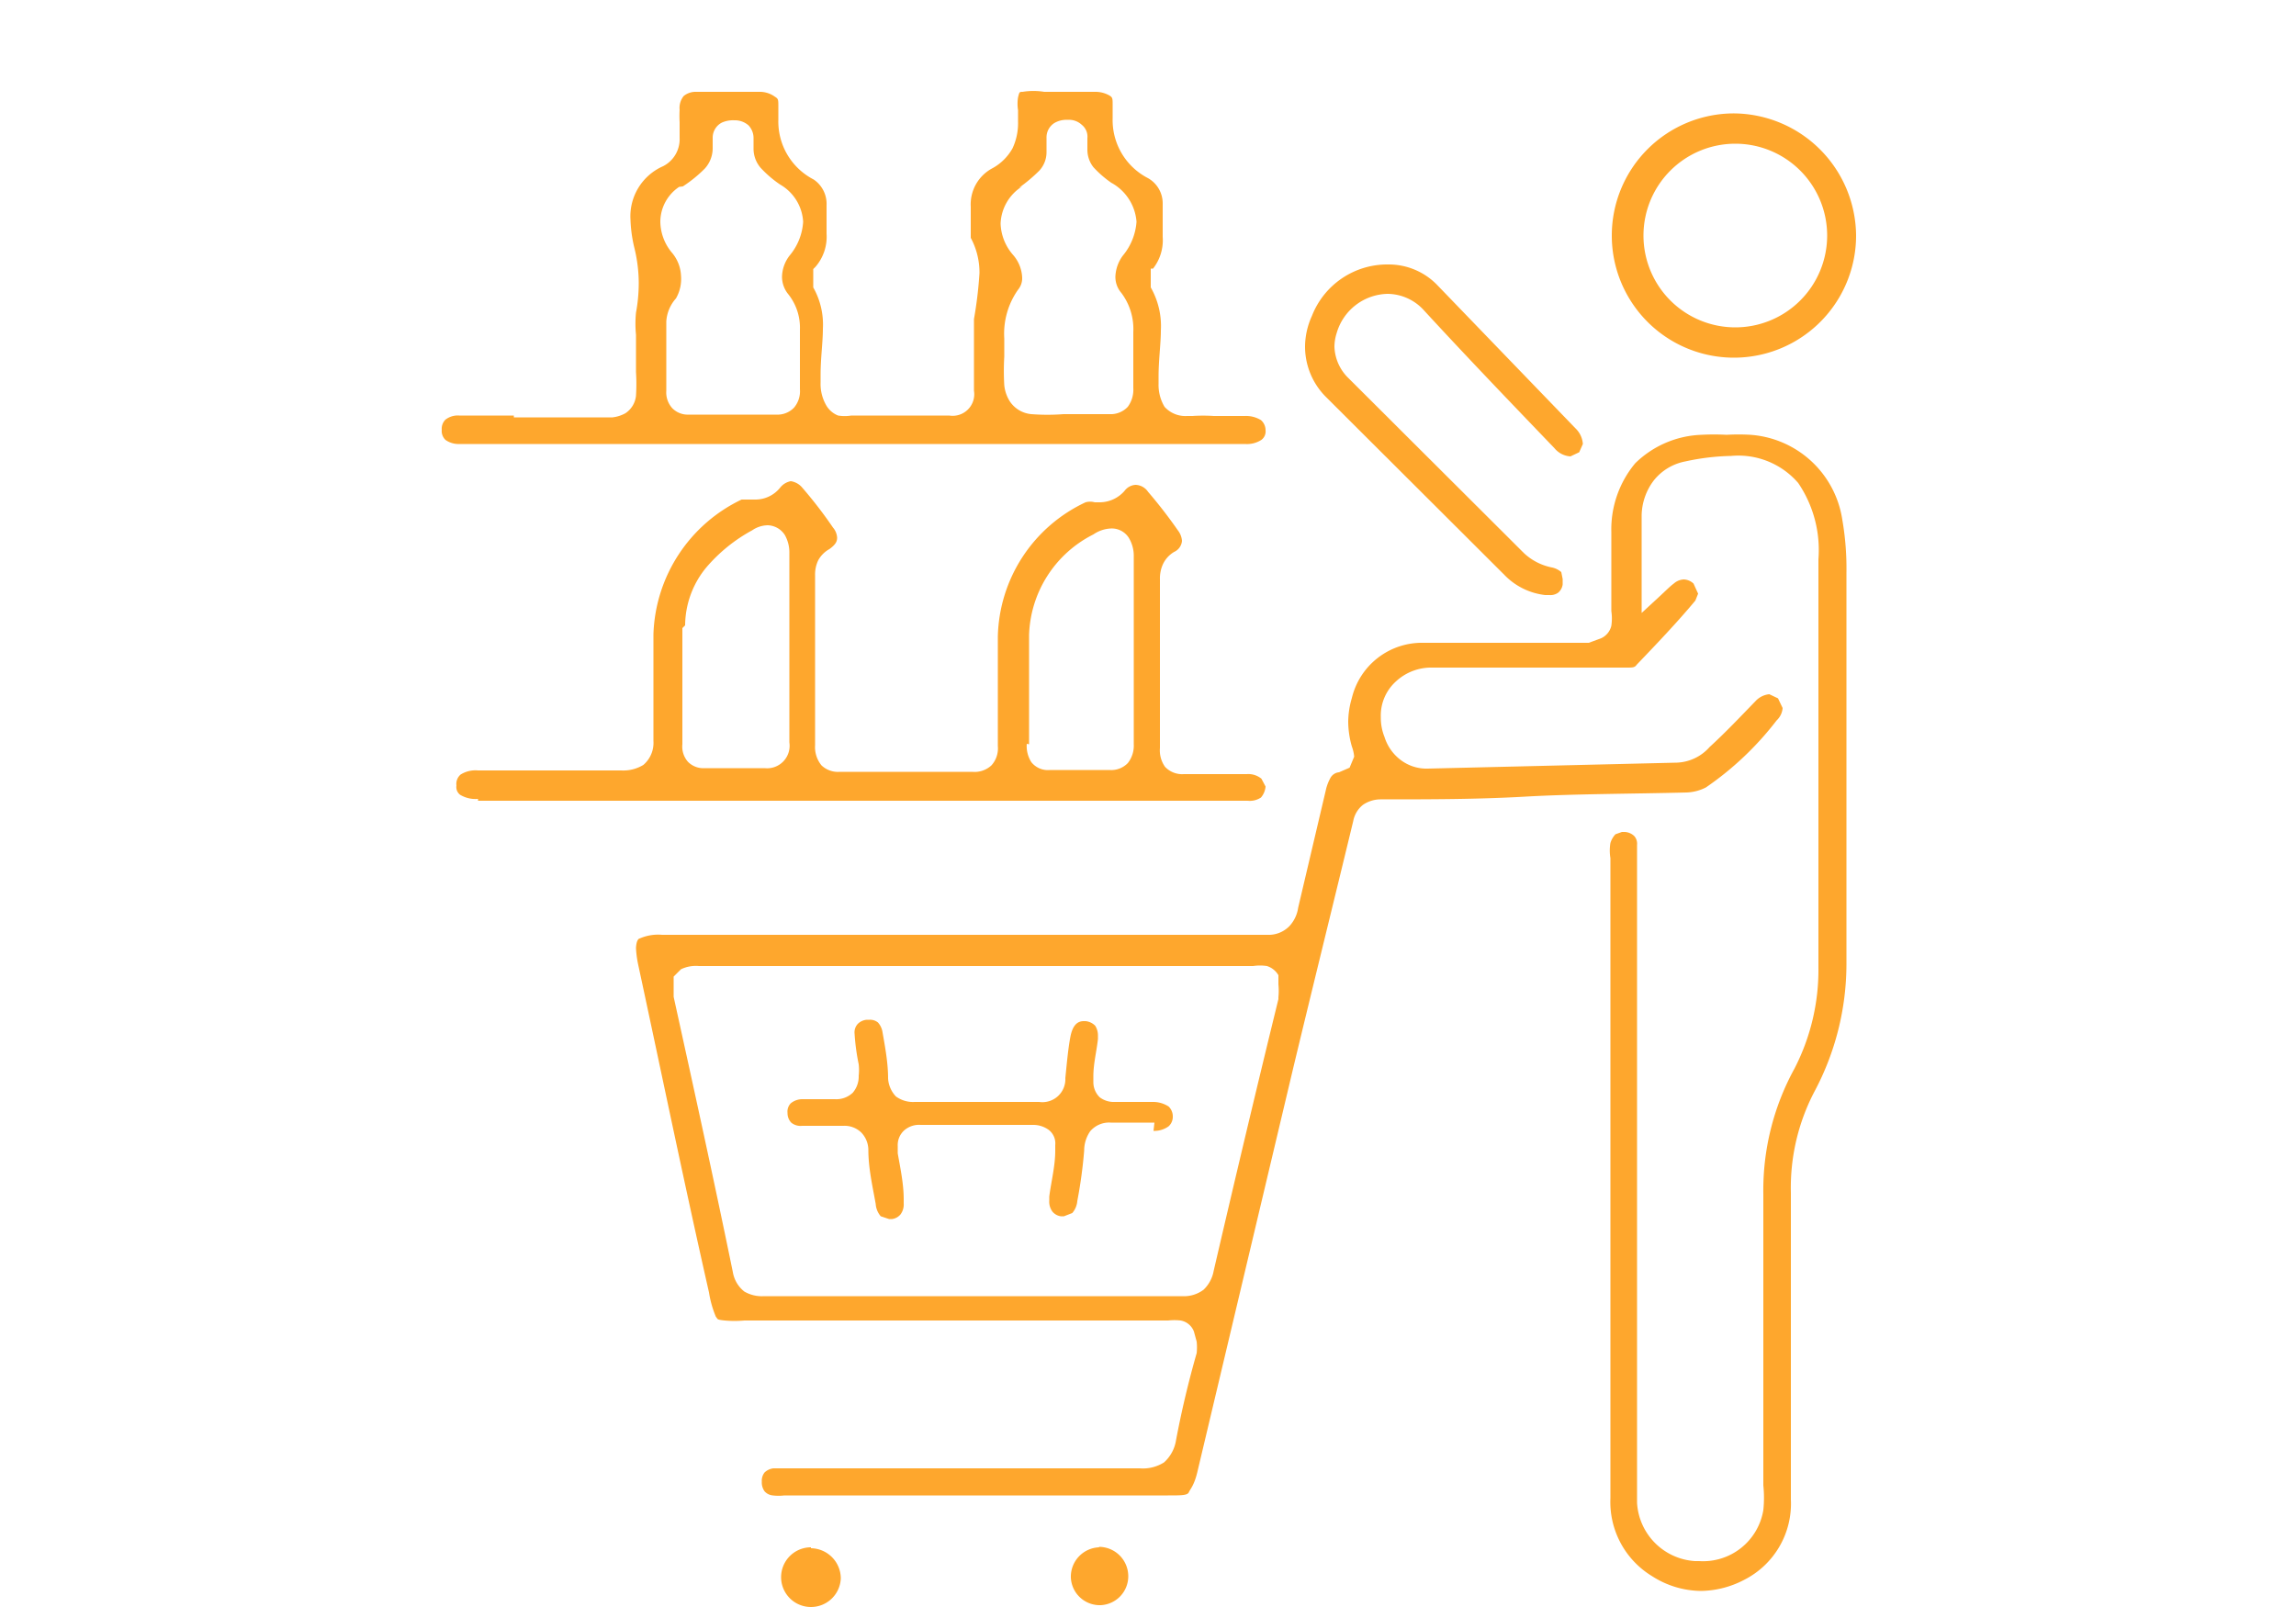 <svg xmlns="http://www.w3.org/2000/svg" viewBox="0 0 50 35"><defs><style>.cls-1{fill:#fea72d;}.cls-2{fill:none;}</style></defs><title>Asset 11</title><g id="Layer_2" data-name="Layer 2"><g id="Layer_1-2" data-name="Layer 1"><path class="cls-1" d="M32.76,12.52a1.46,1.46,0,0,0,.89.44h.09a.29.29,0,0,0,.19-.05.28.28,0,0,0,.1-.18l0-.12L34,12.46a.45.45,0,0,0-.2-.1,1.24,1.24,0,0,1-.62-.32l-3.81-3.8a1,1,0,0,1-.31-.69,1,1,0,0,1,.05-.3h0a1.18,1.18,0,0,1,1.11-.85,1.08,1.08,0,0,1,.79.36c.92,1,1.88,2,2.84,3a.49.49,0,0,0,.35.18l.19-.09.08-.18a.52.52,0,0,0-.16-.34l-3-3.11a1.47,1.47,0,0,0-1.08-.46h0a1.76,1.76,0,0,0-1.66,1.12,1.63,1.63,0,0,0-.15.67,1.55,1.55,0,0,0,.47,1.11l3.87,3.86"/><path class="cls-1" d="M11.19,9.05H10a.44.44,0,0,0-.3.09.28.28,0,0,0-.08.22.27.27,0,0,0,.08.22.49.49,0,0,0,.31.09H27.11a.58.58,0,0,0,.36-.09.23.23,0,0,0,.09-.21h0a.29.29,0,0,0-.1-.22.62.62,0,0,0-.35-.09h-.68a3.46,3.46,0,0,0-.46,0h-.12a.61.61,0,0,1-.49-.2.93.93,0,0,1-.13-.5h0V8.2c0-.36.05-.72.05-1a1.7,1.7,0,0,0-.22-.94l0-.06V6.08l0-.23.05,0a1,1,0,0,0,.21-.69c0-.17,0-.35,0-.54V4.43A.63.63,0,0,0,25,3.88a1.42,1.42,0,0,1-.77-1.3v-.3c0-.13,0-.16-.07-.2A.61.61,0,0,0,23.86,2H22.74a1.46,1.46,0,0,0-.47,0c-.07,0-.07,0-.1.12a.9.9,0,0,0,0,.28v.17h0v.08a1.29,1.29,0,0,1-.12.58,1.11,1.11,0,0,1-.43.43.89.89,0,0,0-.48.84V4.7h0v.07c0,.14,0,.26,0,.34v.07a1.59,1.59,0,0,1,.19.77,9,9,0,0,1-.12,1c0,.21,0,.42,0,.64s0,.61,0,.92h0a.47.47,0,0,1-.54.54H19.5c-.29,0-.58,0-.87,0h-.09a.88.88,0,0,1-.29,0A.52.52,0,0,1,18,8.84a.93.93,0,0,1-.13-.51h0V8.16c0-.36.05-.71.05-1a1.64,1.64,0,0,0-.21-.9l0-.07V6.09l0-.23.05-.05A1,1,0,0,0,18,5.09c0-.17,0-.35,0-.53V4.47h0v0a.64.64,0,0,0-.28-.56,1.42,1.42,0,0,1-.77-1.3v-.3c0-.13,0-.16-.07-.2A.56.56,0,0,0,16.53,2H15.16a.41.41,0,0,0-.27.09.41.41,0,0,0-.09.3,2.44,2.44,0,0,0,0,.27v.2h0V3a.66.66,0,0,1-.36.62,1.19,1.19,0,0,0-.71,1.16,3,3,0,0,0,.09.64,3.25,3.25,0,0,1,.09.74,3.57,3.57,0,0,1-.06.65h0a2.45,2.45,0,0,0,0,.48c0,.26,0,.53,0,.81a4.14,4.14,0,0,1,0,.52.52.52,0,0,1-.23.38.76.76,0,0,1-.28.09H11.19m11-5a3.55,3.55,0,0,0,.44-.37.59.59,0,0,0,.16-.4l0-.17h0V3a.37.37,0,0,1,.17-.32.52.52,0,0,1,.29-.07.41.41,0,0,1,.31.11.33.33,0,0,1,.12.29v.11h0v.14a.62.62,0,0,0,.13.38,2.31,2.31,0,0,0,.39.34,1.06,1.06,0,0,1,.55.85,1.3,1.3,0,0,1-.3.74.82.82,0,0,0-.16.45.53.53,0,0,0,.13.36,1.31,1.31,0,0,1,.26.85v.07h0c0,.19,0,.38,0,.57s0,.39,0,.58h0a.63.63,0,0,1-.12.41.51.51,0,0,1-.4.16h-1a4.59,4.59,0,0,1-.7,0,.63.63,0,0,1-.47-.28.81.81,0,0,1-.12-.35,5.34,5.34,0,0,1,0-.62v-.4a1.66,1.66,0,0,1,.3-1.06.39.39,0,0,0,.09-.26.8.8,0,0,0-.2-.5,1.09,1.09,0,0,1-.27-.68,1,1,0,0,1,.47-.81m-7.39,0a2.88,2.88,0,0,0,.48-.39.66.66,0,0,0,.17-.45V3.1h0V3a.37.37,0,0,1,.2-.33.6.6,0,0,1,.27-.05.45.45,0,0,1,.31.11.4.4,0,0,1,.11.28v.09h0l0,.15a.64.64,0,0,0,.15.4,2.39,2.39,0,0,0,.43.37,1,1,0,0,1,.5.81,1.26,1.26,0,0,1-.29.73.78.78,0,0,0-.17.47.6.6,0,0,0,.13.37,1.17,1.17,0,0,1,.26.78v.06c0,.2,0,.4,0,.61s0,.42,0,.63h0a.55.55,0,0,1-.13.4.5.5,0,0,1-.39.15h-.91v0H15a.47.47,0,0,1-.36-.14.51.51,0,0,1-.13-.38V7h0a.83.83,0,0,1,.21-.5h0A.85.85,0,0,0,14.83,6a.83.83,0,0,0-.2-.5,1.07,1.07,0,0,1-.25-.67.92.92,0,0,1,.41-.76"/><path class="cls-1" d="M17.66,33.7a.65.65,0,0,0,0,1.3h0a.65.65,0,0,0,.65-.62v0a.66.66,0,0,0-.65-.66"/><path class="cls-1" d="M25.12,24.63a.53.53,0,0,0,.33-.1.28.28,0,0,0,.09-.21.3.3,0,0,0-.09-.22A.62.62,0,0,0,25.1,24h-.82a.51.51,0,0,1-.33-.1.46.46,0,0,1-.14-.33l0-.13h0c0-.27.07-.54.1-.81v-.07a.39.39,0,0,0-.06-.22.34.34,0,0,0-.21-.1H23.6c-.13,0-.24.08-.29.34s-.08.6-.11.9a.5.5,0,0,1-.57.52H19.92a.63.63,0,0,1-.41-.12.62.62,0,0,1-.17-.39c0-.33-.06-.66-.12-1a.41.41,0,0,0-.1-.22.27.27,0,0,0-.18-.06h-.06a.31.31,0,0,0-.2.09.27.27,0,0,0-.07.21v0h0a4.71,4.71,0,0,0,.09.67,1.13,1.13,0,0,1,0,.25.54.54,0,0,1-.13.37.52.52,0,0,1-.39.14H18l-.21,0-.31,0h0a.4.4,0,0,0-.26.09.26.26,0,0,0-.07.21h0v0a.3.3,0,0,0,.08.21.32.32,0,0,0,.24.07h.9a.52.52,0,0,1,.39.15.55.55,0,0,1,.15.37c0,.4.09.79.16,1.18a.46.46,0,0,0,.11.27l.18.06h.07a.29.29,0,0,0,.18-.1.36.36,0,0,0,.07-.24v-.09c0-.33-.07-.66-.13-1v-.16a.43.43,0,0,1,.14-.34.49.49,0,0,1,.36-.12H22.5a.57.57,0,0,1,.34.11.37.37,0,0,1,.14.33v.12h0c0,.34-.09.68-.13,1v.09a.36.36,0,0,0,.07.24.29.29,0,0,0,.18.1h.07l.18-.07a.45.45,0,0,0,.11-.26,10.37,10.37,0,0,0,.15-1.1.74.74,0,0,1,.13-.42.54.54,0,0,1,.45-.19h.1l.34,0h.51"/><path class="cls-1" d="M40.42,5.13a2.68,2.68,0,0,0-2.65-2.66h0A2.66,2.66,0,0,0,35.1,5.13v0h0a2.66,2.66,0,0,0,5.32,0Zm-.63,0a2,2,0,1,1-2-2,2,2,0,0,1,2,2h0Z"/><path class="cls-1" d="M40.21,21v0c0-1.25,0-2.5,0-3.75,0-1.59,0-3.18,0-4.77a6.2,6.2,0,0,0-.09-1.16,2.18,2.18,0,0,0-2-1.85,4.43,4.43,0,0,0-.52,0,5.07,5.07,0,0,0-.55,0,2.17,2.17,0,0,0-1.44.62,2.25,2.25,0,0,0-.52,1.5V12c0,.38,0,.77,0,1.16h0v.15a1.09,1.09,0,0,1,0,.32.4.4,0,0,1-.22.27L34.6,14H31a1.57,1.57,0,0,0-1.56,1.2,1.88,1.88,0,0,0-.08.52,2,2,0,0,0,.08.54h0a.85.85,0,0,1,.05.22l-.1.24-.23.1a.24.24,0,0,0-.18.11,1,1,0,0,0-.11.29l-.6,2.55a.74.74,0,0,1-.19.4.63.63,0,0,1-.48.19c-.49,0-1,0-1.48,0l-2.71,0H21.11c-1.25,0-2.49,0-3.73,0h-.06c-.93,0-1.86,0-2.81,0h-.09a1,1,0,0,0-.49.08s-.07,0-.08.21a2.24,2.24,0,0,0,.05.37c.51,2.37,1,4.75,1.54,7.13a2.28,2.28,0,0,0,.15.53c.05.05,0,.06.19.08a2.38,2.38,0,0,0,.43,0h9.23a1.24,1.24,0,0,1,.27,0A.38.38,0,0,1,26,29l.06.22a1.18,1.18,0,0,1,0,.25c-.18.63-.33,1.26-.45,1.9a.82.82,0,0,1-.26.48.86.86,0,0,1-.53.13h-7.7l-.28,0a.34.34,0,0,0-.19.09.29.29,0,0,0-.06.2.33.33,0,0,0,.06.21.27.27,0,0,0,.18.09,1,1,0,0,0,.25,0h8.35c.3,0,.43,0,.46-.07s.11-.14.18-.42l2.1-8.85c.43-1.79.87-3.57,1.3-5.35a.59.59,0,0,1,.21-.35.68.68,0,0,1,.38-.12c1.06,0,2.11,0,3.16-.06s2.34-.06,3.51-.09a1,1,0,0,0,.42-.11,6.77,6.77,0,0,0,1.54-1.46h0a.41.41,0,0,0,.13-.27l-.1-.21-.19-.09a.47.47,0,0,0-.3.15c-.33.34-.65.68-1,1a1,1,0,0,1-.71.34l-5.43.13h0a.93.93,0,0,1-.59-.19,1,1,0,0,1-.35-.5,1.12,1.12,0,0,1-.08-.43,1,1,0,0,1,.32-.77,1.13,1.13,0,0,1,.81-.31h4.22c.13,0,.18,0,.22-.06.44-.46.88-.92,1.28-1.4l.06-.15-.1-.22a.33.33,0,0,0-.21-.09.35.35,0,0,0-.22.09c-.07.05-.16.14-.31.28l-.39.36v-.52c0-.36,0-.69,0-1s0-.4,0-.6a1.29,1.29,0,0,1,.26-.76,1.15,1.15,0,0,1,.69-.42,5.1,5.1,0,0,1,1-.12,1.72,1.72,0,0,1,1.46.59,2.6,2.6,0,0,1,.44,1.66v8.89a4.69,4.69,0,0,1-.52,2.2A5.51,5.51,0,0,0,38.4,26v0h0v6.35a2.6,2.6,0,0,1,0,.54A1.33,1.33,0,0,1,37,34h-.09a1.35,1.35,0,0,1-1.26-1.27h0c0-.13,0-.25,0-.36v-.24c0-3.82,0-7.63,0-11.44,0-.77,0-1.53,0-2.29a.25.25,0,0,0-.06-.19.32.32,0,0,0-.21-.09h-.06l-.14.05a.48.48,0,0,0-.11.19,1,1,0,0,0,0,.33v2c0,3.2,0,6.4,0,9.6,0,.78,0,1.56,0,2.34a1.89,1.89,0,0,0,.91,1.7,2,2,0,0,0,1.06.32,2.08,2.08,0,0,0,.94-.24A1.86,1.86,0,0,0,39,32.66c0-1.06,0-2.12,0-3.19s0-2.33,0-3.49a4.51,4.51,0,0,1,.51-2.2A5.91,5.91,0,0,0,40.21,21m-12.37.76c-.49,2-.95,3.94-1.41,5.92a.75.75,0,0,1-.22.41.71.71,0,0,1-.47.14h-9.1a.76.76,0,0,1-.43-.1.68.68,0,0,1-.25-.42c-.41-2-.85-4-1.29-6h0l0-.23,0-.21.16-.16a.75.75,0,0,1,.39-.07H27.29a1,1,0,0,1,.3,0,.44.44,0,0,1,.25.2l0,.2a1.45,1.45,0,0,1,0,.28"/><path class="cls-1" d="M10.41,17.44h8.46c.11,0,.26,0,.41,0l7.89,0a.44.44,0,0,0,.29-.07.42.42,0,0,0,.1-.24v0l-.09-.17a.45.45,0,0,0-.32-.1H25.78a.51.51,0,0,1-.41-.16.62.62,0,0,1-.11-.41c0-.59,0-1.18,0-1.77s0-1.27,0-1.9a.75.75,0,0,1,.06-.32.61.61,0,0,1,.25-.28.29.29,0,0,0,.17-.24.42.42,0,0,0-.09-.23,10.46,10.46,0,0,0-.65-.84.34.34,0,0,0-.27-.15.32.32,0,0,0-.24.13h0a.72.72,0,0,1-.53.25h-.12a.37.37,0,0,0-.2,0,3.31,3.31,0,0,0-1.91,2.92V14c0,.22,0,.44,0,.66s0,.7,0,1,0,.4,0,.59h0a.55.55,0,0,1-.14.42.54.54,0,0,1-.42.14H18.29a.52.52,0,0,1-.4-.14.63.63,0,0,1-.14-.44c0-.6,0-1.21,0-1.81s0-1.27,0-1.9a.71.71,0,0,1,.07-.32.62.62,0,0,1,.24-.24c.14-.1.17-.17.17-.25a.37.37,0,0,0-.09-.22,9.56,9.56,0,0,0-.67-.87.4.4,0,0,0-.25-.14.39.39,0,0,0-.23.14h0a.69.69,0,0,1-.55.26h-.12l-.17,0a3.37,3.37,0,0,0-1.92,2.93v.09h0v1.41c0,.25,0,.5,0,.75h0v.08a.63.63,0,0,1-.22.52.84.84,0,0,1-.48.12H10.41a.61.61,0,0,0-.38.09.27.27,0,0,0-.09.24.21.21,0,0,0,.08.2.65.65,0,0,0,.39.09m12-1.19V13.83a2.54,2.54,0,0,1,1.4-2.19h0a.73.73,0,0,1,.39-.13.44.44,0,0,1,.38.2.76.76,0,0,1,.11.42v2h0v1.2c0,.29,0,.58,0,.88h0a.61.61,0,0,1-.13.41.5.5,0,0,1-.4.15H22.87a.46.46,0,0,1-.41-.17.65.65,0,0,1-.1-.4Zm-7.49-2.59a2,2,0,0,1,.46-1.26,3.52,3.52,0,0,1,1-.81h0a.62.62,0,0,1,.34-.11.46.46,0,0,1,.37.21.77.77,0,0,1,.1.4v2.09h0v1.15c0,.29,0,.59,0,.88v0h0a.49.49,0,0,1-.54.56H15.35a.47.47,0,0,1-.37-.14.5.5,0,0,1-.12-.38V14.68c0-.34,0-.68,0-1"/><path class="cls-1" d="M23.94,33.7h0a.64.64,0,0,0-.62.66v0h0a.63.63,0,0,0,.65.6h0a.63.63,0,0,0,.6-.65v0a.64.64,0,0,0-.64-.62"/><rect class="cls-2" width="50" height="35"/></g></g></svg>
